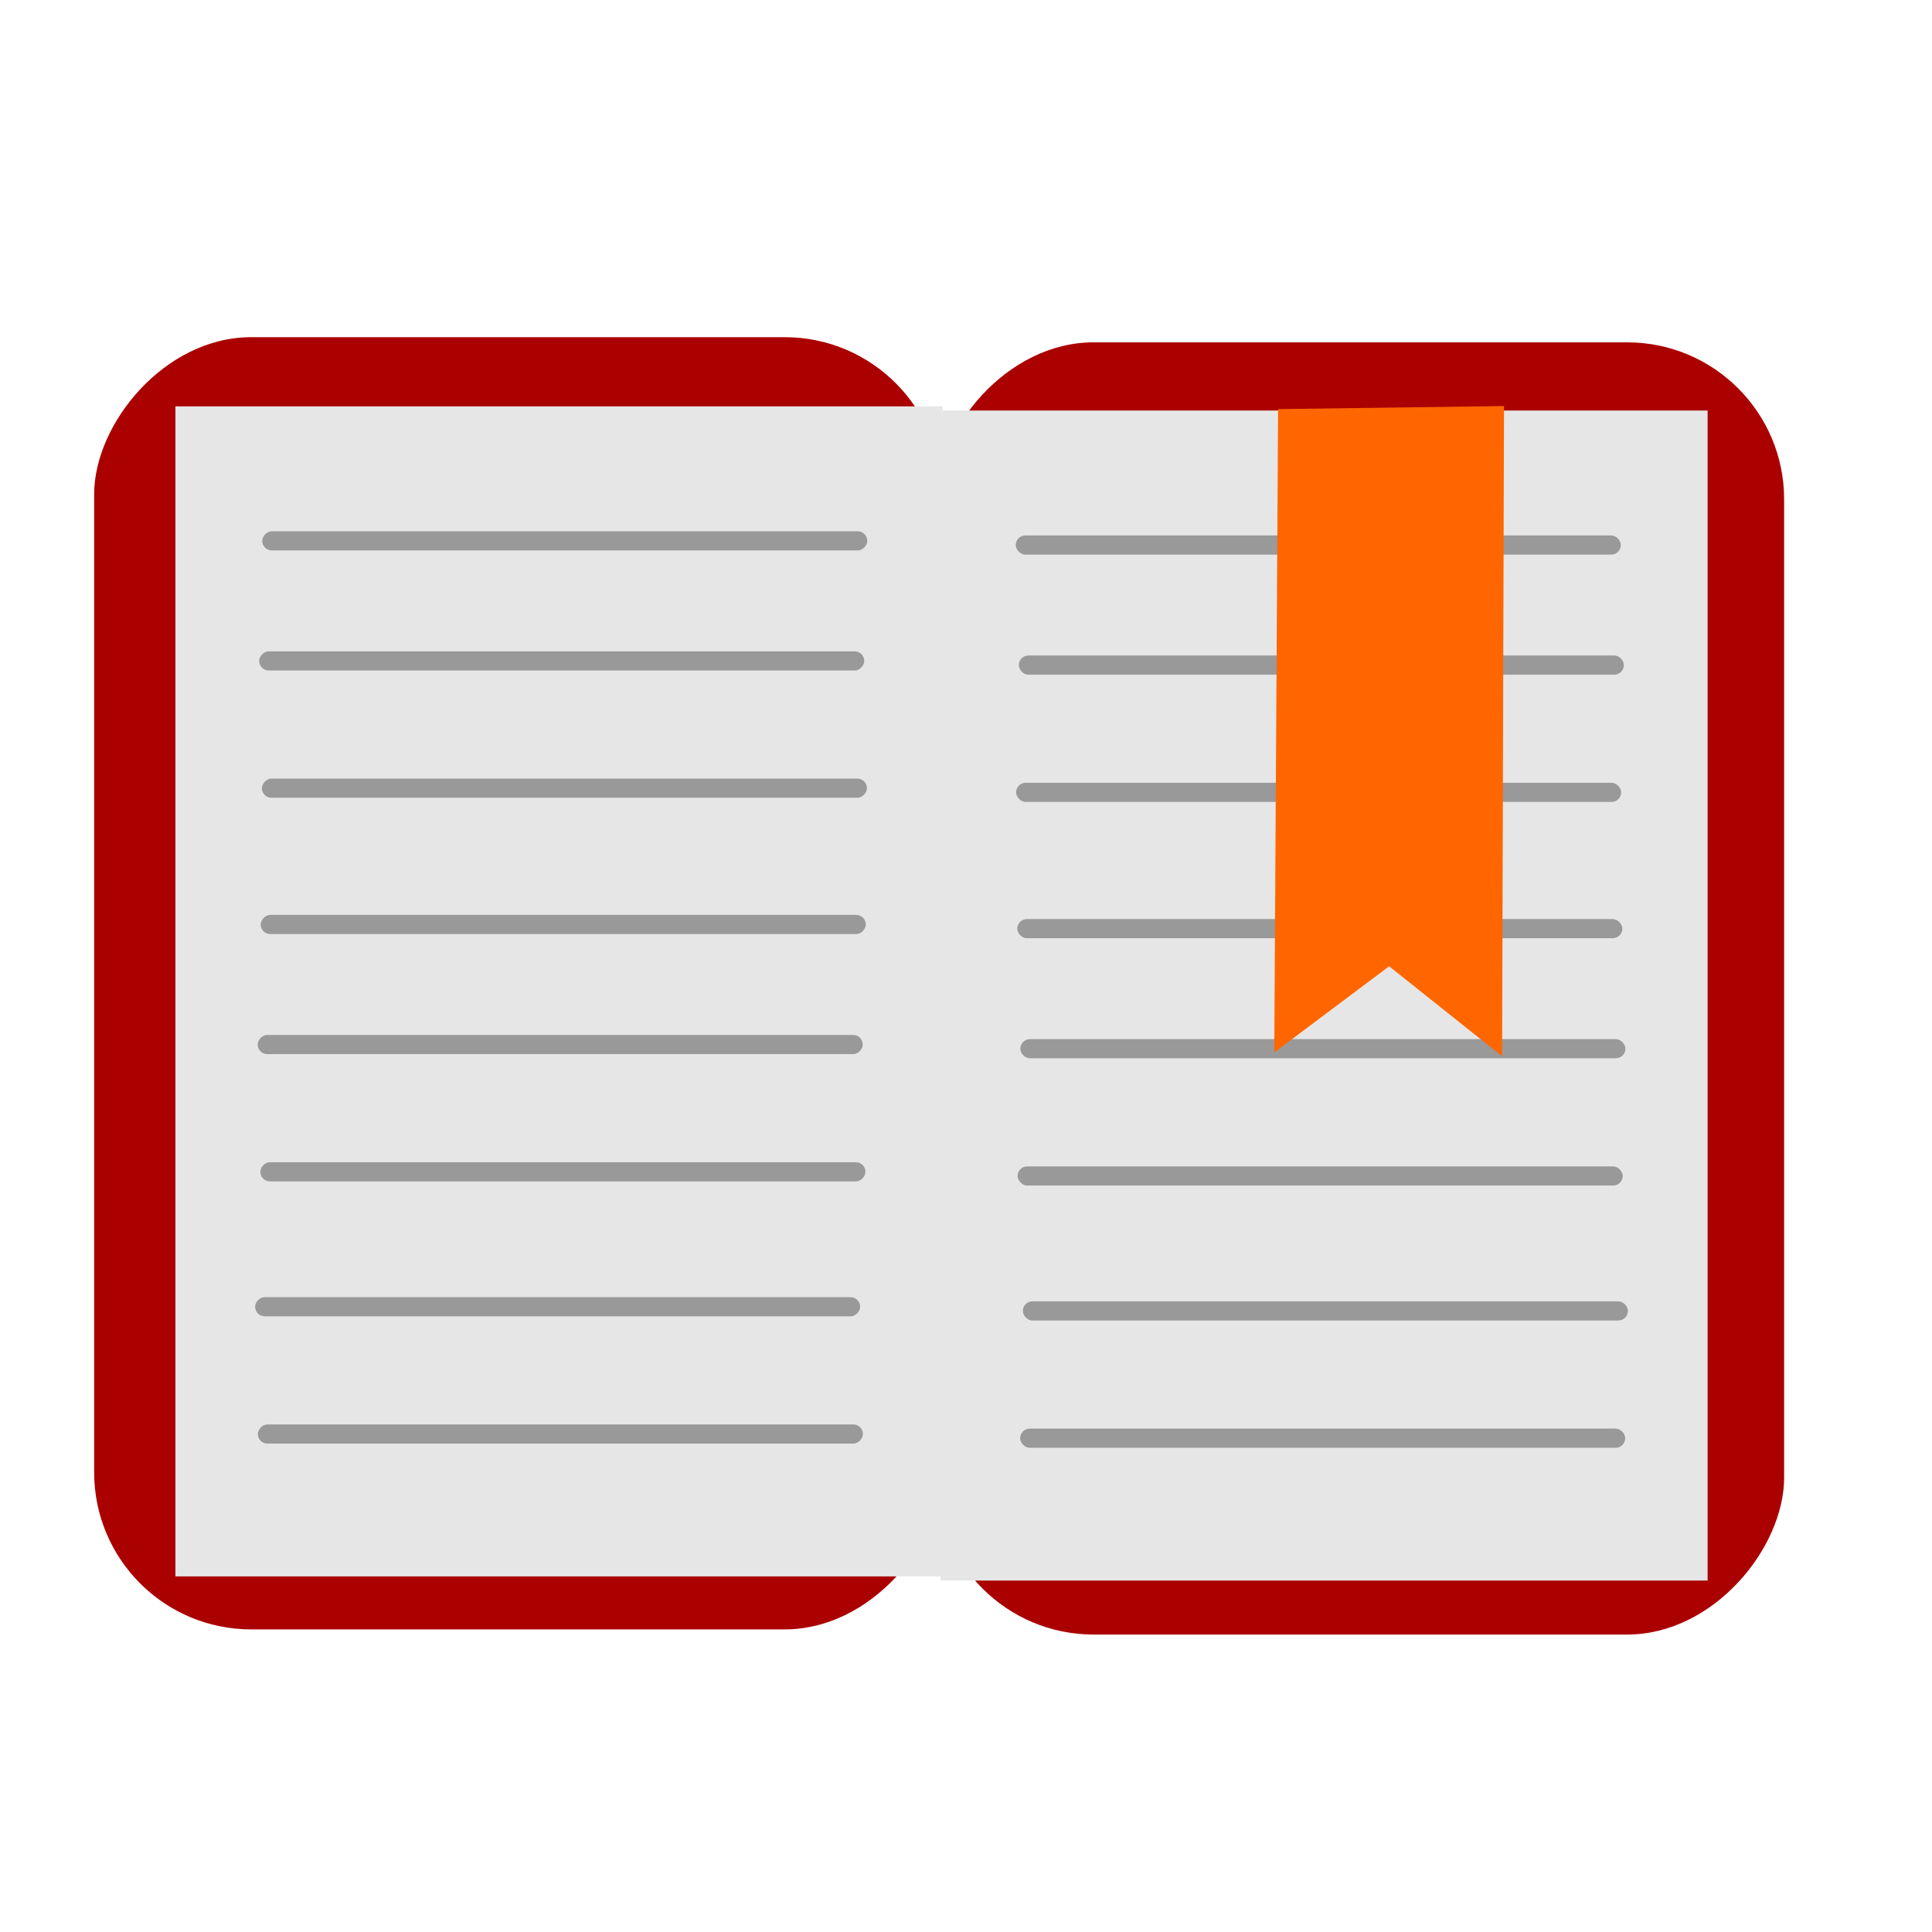<?xml version="1.0" encoding="UTF-8" standalone="no"?>
<!-- Created with Inkscape (http://www.inkscape.org/) -->

<svg
   xmlns:dc="http://purl.org/dc/elements/1.1/"
   xmlns:cc="http://creativecommons.org/ns#"
   xmlns:rdf="http://www.w3.org/1999/02/22-rdf-syntax-ns#"
   xmlns:svg="http://www.w3.org/2000/svg"
   xmlns="http://www.w3.org/2000/svg"
   xmlns:sodipodi="http://sodipodi.sourceforge.net/DTD/sodipodi-0.dtd"
   xmlns:inkscape="http://www.inkscape.org/namespaces/inkscape"
   id="svg2"
   version="1.1"
   inkscape:version="0.48.5 r10040"
   width="513"
   height="513"
   sodipodi:docname="fbreader.svg">
  <defs
     id="defs6" />
  <sodipodi:namedview
     pagecolor="#ffffff"
     bordercolor="#666666"
     borderopacity="1"
     objecttolerance="10"
     gridtolerance="10"
     guidetolerance="10"
     inkscape:pageopacity="0"
     inkscape:pageshadow="2"
     inkscape:window-width="1366"
     inkscape:window-height="716"
     id="namedview4"
     showgrid="false"
     inkscape:zoom="0.65059337"
     inkscape:cx="780.38563"
     inkscape:cy="124.82629"
     inkscape:window-x="0"
     inkscape:window-y="0"
     inkscape:window-maximized="1"
     inkscape:current-layer="svg2" />
  <rect
     style="fill:#aa0000;fill-opacity:1;stroke:none"
     id="rect2993-9-3"
     width="225.056"
     height="343.122"
     x="-473.737"
     y="90.898"
     ry="41.696"
     transform="scale(-1,1)" />
  <rect
     style="fill:#e6e6e6;fill-opacity:1;stroke:none"
     id="rect2993-3"
     width="203.702"
     height="310.677"
     x="249.719"
     y="109.007"
     ry="0" />
  <rect
     style="fill:#999999;fill-opacity:1;stroke:none"
     id="rect3781"
     width="160.664"
     height="5.084"
     x="269.712"
     y="142.181"
     ry="2.542" />
  <rect
     style="fill:#999999;fill-opacity:1;stroke:none"
     id="rect3781-6"
     width="160.664"
     height="5.084"
     x="270.519"
     y="174.057"
     ry="2.542" />
  <rect
     style="fill:#999999;fill-opacity:1;stroke:none"
     id="rect3781-7"
     width="160.664"
     height="5.084"
     x="269.8"
     y="207.851"
     ry="2.542" />
  <rect
     style="fill:#999999;fill-opacity:1;stroke:none"
     id="rect3781-5"
     width="160.664"
     height="5.084"
     x="270.115"
     y="244.043"
     ry="2.542" />
  <rect
     style="fill:#999999;fill-opacity:1;stroke:none"
     id="rect3781-6-3"
     width="160.664"
     height="5.084"
     x="270.922"
     y="275.919"
     ry="2.542" />
  <rect
     style="fill:#999999;fill-opacity:1;stroke:none"
     id="rect3781-7-5"
     width="160.664"
     height="5.084"
     x="270.203"
     y="309.713"
     ry="2.542" />
  <rect
     style="fill:#999999;fill-opacity:1;stroke:none"
     id="rect3781-6-3-6"
     width="160.664"
     height="5.084"
     x="271.597"
     y="345.545"
     ry="2.542" />
  <rect
     style="fill:#999999;fill-opacity:1;stroke:none"
     id="rect3781-7-5-2"
     width="160.664"
     height="5.084"
     x="270.878"
     y="379.339"
     ry="2.542" />
  <rect
     style="fill:#aa0000;fill-opacity:1;stroke:none"
     id="rect2993-9"
     width="225.056"
     height="343.122"
     x="-250.056"
     y="89.53"
     ry="41.696"
     transform="scale(-1,1)" />
  <rect
     style="fill:#e6e6e6;fill-opacity:1;stroke:none"
     id="rect2993-3-1"
     width="203.702"
     height="310.677"
     x="-250.281"
     y="107.9"
     ry="0"
     transform="scale(-1,1)" />
  <rect
     style="fill:#999999;fill-opacity:1;stroke:none"
     id="rect3781-2"
     width="160.664"
     height="5.084"
     x="-230.288"
     y="141.074"
     ry="2.542"
     transform="scale(-1,1)" />
  <rect
     style="fill:#999999;fill-opacity:1;stroke:none"
     id="rect3781-6-7"
     width="160.664"
     height="5.084"
     x="-229.481"
     y="172.95"
     ry="2.542"
     transform="scale(-1,1)" />
  <rect
     style="fill:#999999;fill-opacity:1;stroke:none"
     id="rect3781-7-0"
     width="160.664"
     height="5.084"
     x="-230.2"
     y="206.744"
     ry="2.542"
     transform="scale(-1,1)" />
  <rect
     style="fill:#999999;fill-opacity:1;stroke:none"
     id="rect3781-5-9"
     width="160.664"
     height="5.084"
     x="-229.885"
     y="242.936"
     ry="2.542"
     transform="scale(-1,1)" />
  <rect
     style="fill:#999999;fill-opacity:1;stroke:none"
     id="rect3781-6-3-3"
     width="160.664"
     height="5.084"
     x="-229.078"
     y="274.811"
     ry="2.542"
     transform="scale(-1,1)" />
  <rect
     style="fill:#999999;fill-opacity:1;stroke:none"
     id="rect3781-7-5-6"
     width="160.664"
     height="5.084"
     x="-229.797"
     y="308.606"
     ry="2.542"
     transform="scale(-1,1)" />
  <rect
     style="fill:#999999;fill-opacity:1;stroke:none"
     id="rect3781-6-3-6-0"
     width="160.664"
     height="5.084"
     x="-228.403"
     y="344.438"
     ry="2.542"
     transform="scale(-1,1)" />
  <rect
     style="fill:#999999;fill-opacity:1;stroke:none"
     id="rect3781-7-5-2-6"
     width="160.664"
     height="5.084"
     x="-229.122"
     y="378.232"
     ry="2.542"
     transform="scale(-1,1)" />
  <path
     style="fill:#ff6600;stroke:none"
     d="m 399.358,107.819 -0.504,172.655 -29.997,-23.896 -30.506,22.879 1.017,-170.832 z"
     id="path3922"
     inkscape:connector-curvature="0" />
</svg>
